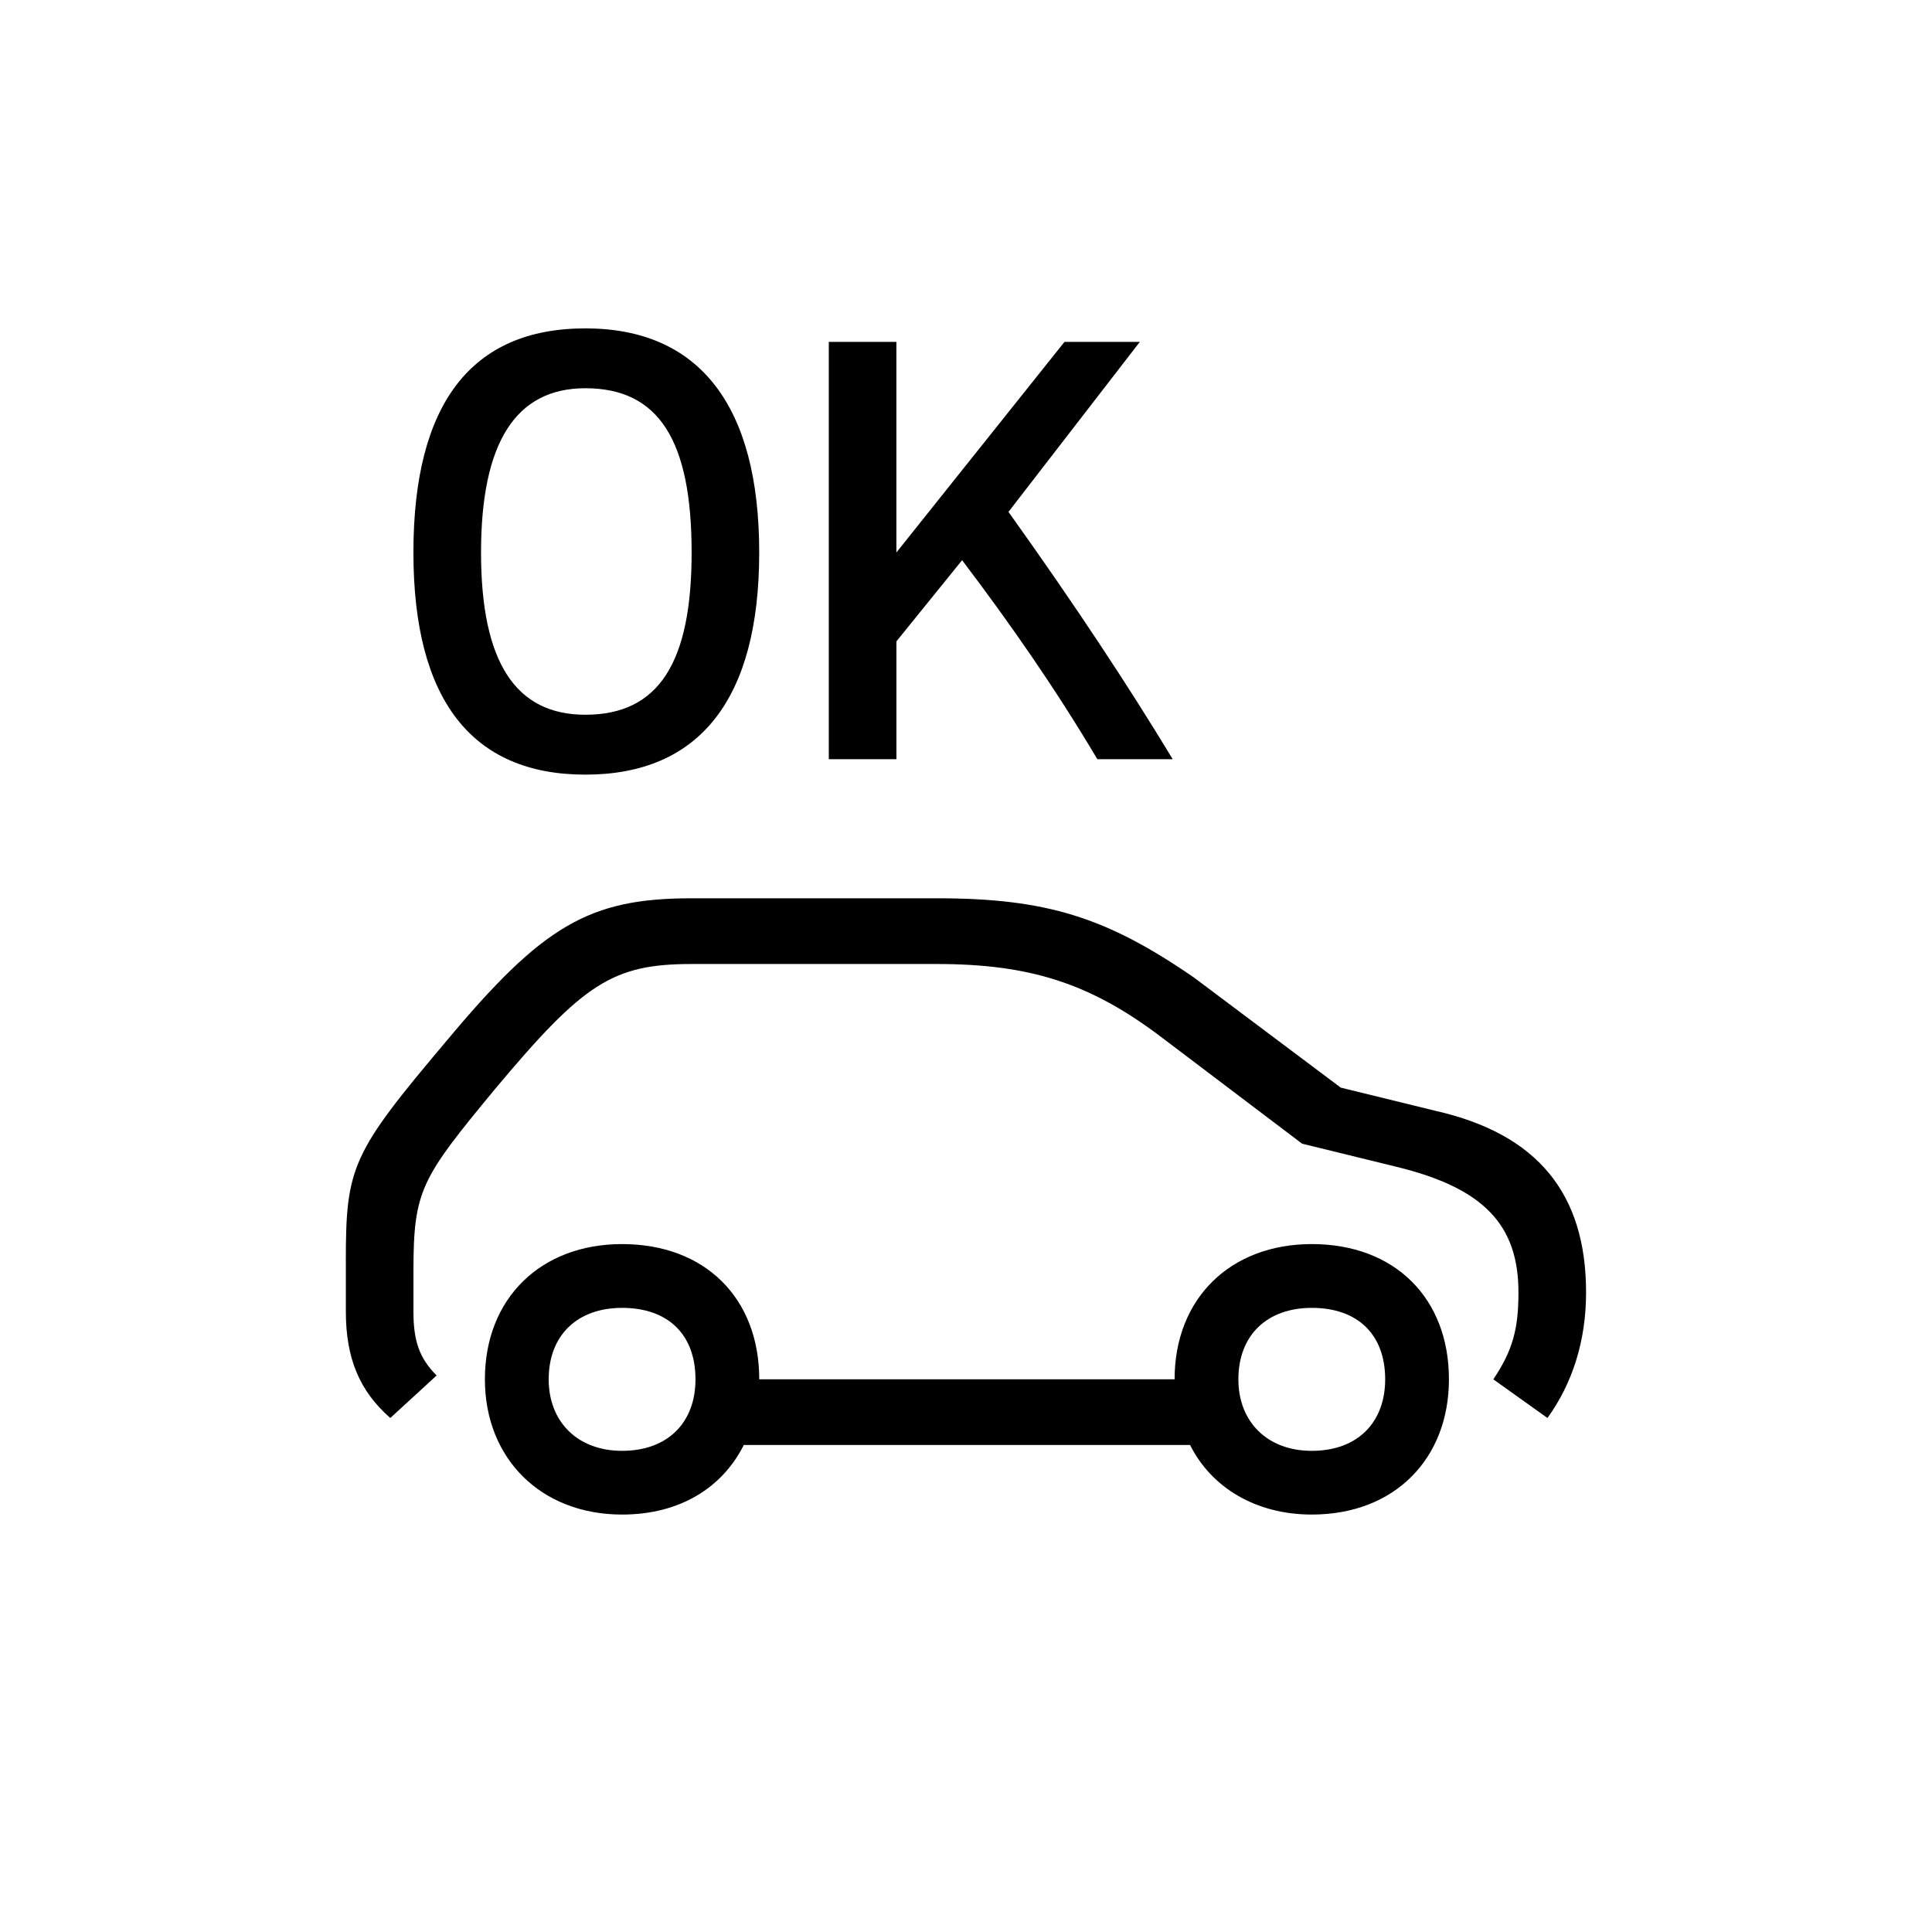 <?xml version="1.0" encoding="utf-8"?>
<!-- Generator: Adobe Illustrator 22.0.1, SVG Export Plug-In . SVG Version: 6.00 Build 0)  -->
<svg version="1.1" id="ICONS" xmlns="http://www.w3.org/2000/svg" x="0px"
     y="0px"
     viewBox="0 0 60 60" style="enable-background:new 0 0 60 60;" xml:space="preserve">
<g>
	<path d="M10.74,39.176c0-2.939,0.18-3.359,3.119-6.84c3-3.6,4.44-4.439,7.62-4.439h7.619c3.42,0,5.28,0.6,7.98,2.46l4.56,3.42
		l2.939,0.72c3.181,0.72,4.68,2.58,4.68,5.64c0,1.5-0.42,2.82-1.199,3.9l-1.681-1.2c0.601-0.9,0.78-1.56,0.78-2.7
		c0-2.1-1.08-3.239-3.779-3.899l-2.94-0.72l-4.439-3.36c-2.16-1.62-4.021-2.22-6.9-2.22h-7.619c-2.46,0-3.36,0.6-6.12,3.899
		c-2.279,2.76-2.52,3.12-2.52,5.64v1.261c0,0.899,0.18,1.439,0.72,1.979l-1.439,1.32c-0.96-0.84-1.38-1.86-1.38-3.3V39.176z
		 M18.179,24.057c-3.54,0-5.34-2.34-5.34-6.899c0-4.62,1.8-6.96,5.34-6.96s5.399,2.399,5.399,6.96
		C23.579,21.717,21.719,24.057,18.179,24.057z M18.179,12.057c-2.16,0-3.24,1.681-3.24,5.101s1.08,5.039,3.24,5.039
		c2.279,0,3.3-1.619,3.3-5.039C21.479,13.677,20.458,12.057,18.179,12.057z M36.478,42.836c0-2.52,1.74-4.2,4.26-4.2
		c2.58,0,4.26,1.681,4.26,4.2c0,2.46-1.68,4.2-4.26,4.2c-1.739,0-3.119-0.841-3.779-2.16H23.099c-0.66,1.319-1.98,2.16-3.78,2.16
		c-2.52,0-4.26-1.74-4.26-4.2c0-2.52,1.74-4.2,4.26-4.2c2.58,0,4.26,1.681,4.26,4.2H36.478z M19.319,40.617
		c-1.38,0-2.279,0.84-2.279,2.22c0,1.32,0.899,2.22,2.279,2.22c1.44,0,2.28-0.899,2.28-2.22
		C21.599,41.456,20.759,40.617,19.319,40.617z M27.838,10.618v6.54l5.22-6.54h2.34l-4.079,5.279c2.1,2.94,3.72,5.4,5.1,7.68h-2.34
		c-1.32-2.22-2.7-4.199-4.2-6.18l-2.04,2.521v3.659h-2.1V10.618H27.838z M40.738,40.617c-1.38,0-2.279,0.84-2.279,2.22
		c0,1.32,0.899,2.22,2.279,2.22c1.44,0,2.28-0.899,2.28-2.22C43.018,41.456,42.178,40.617,40.738,40.617z"/>
</g>
</svg>
